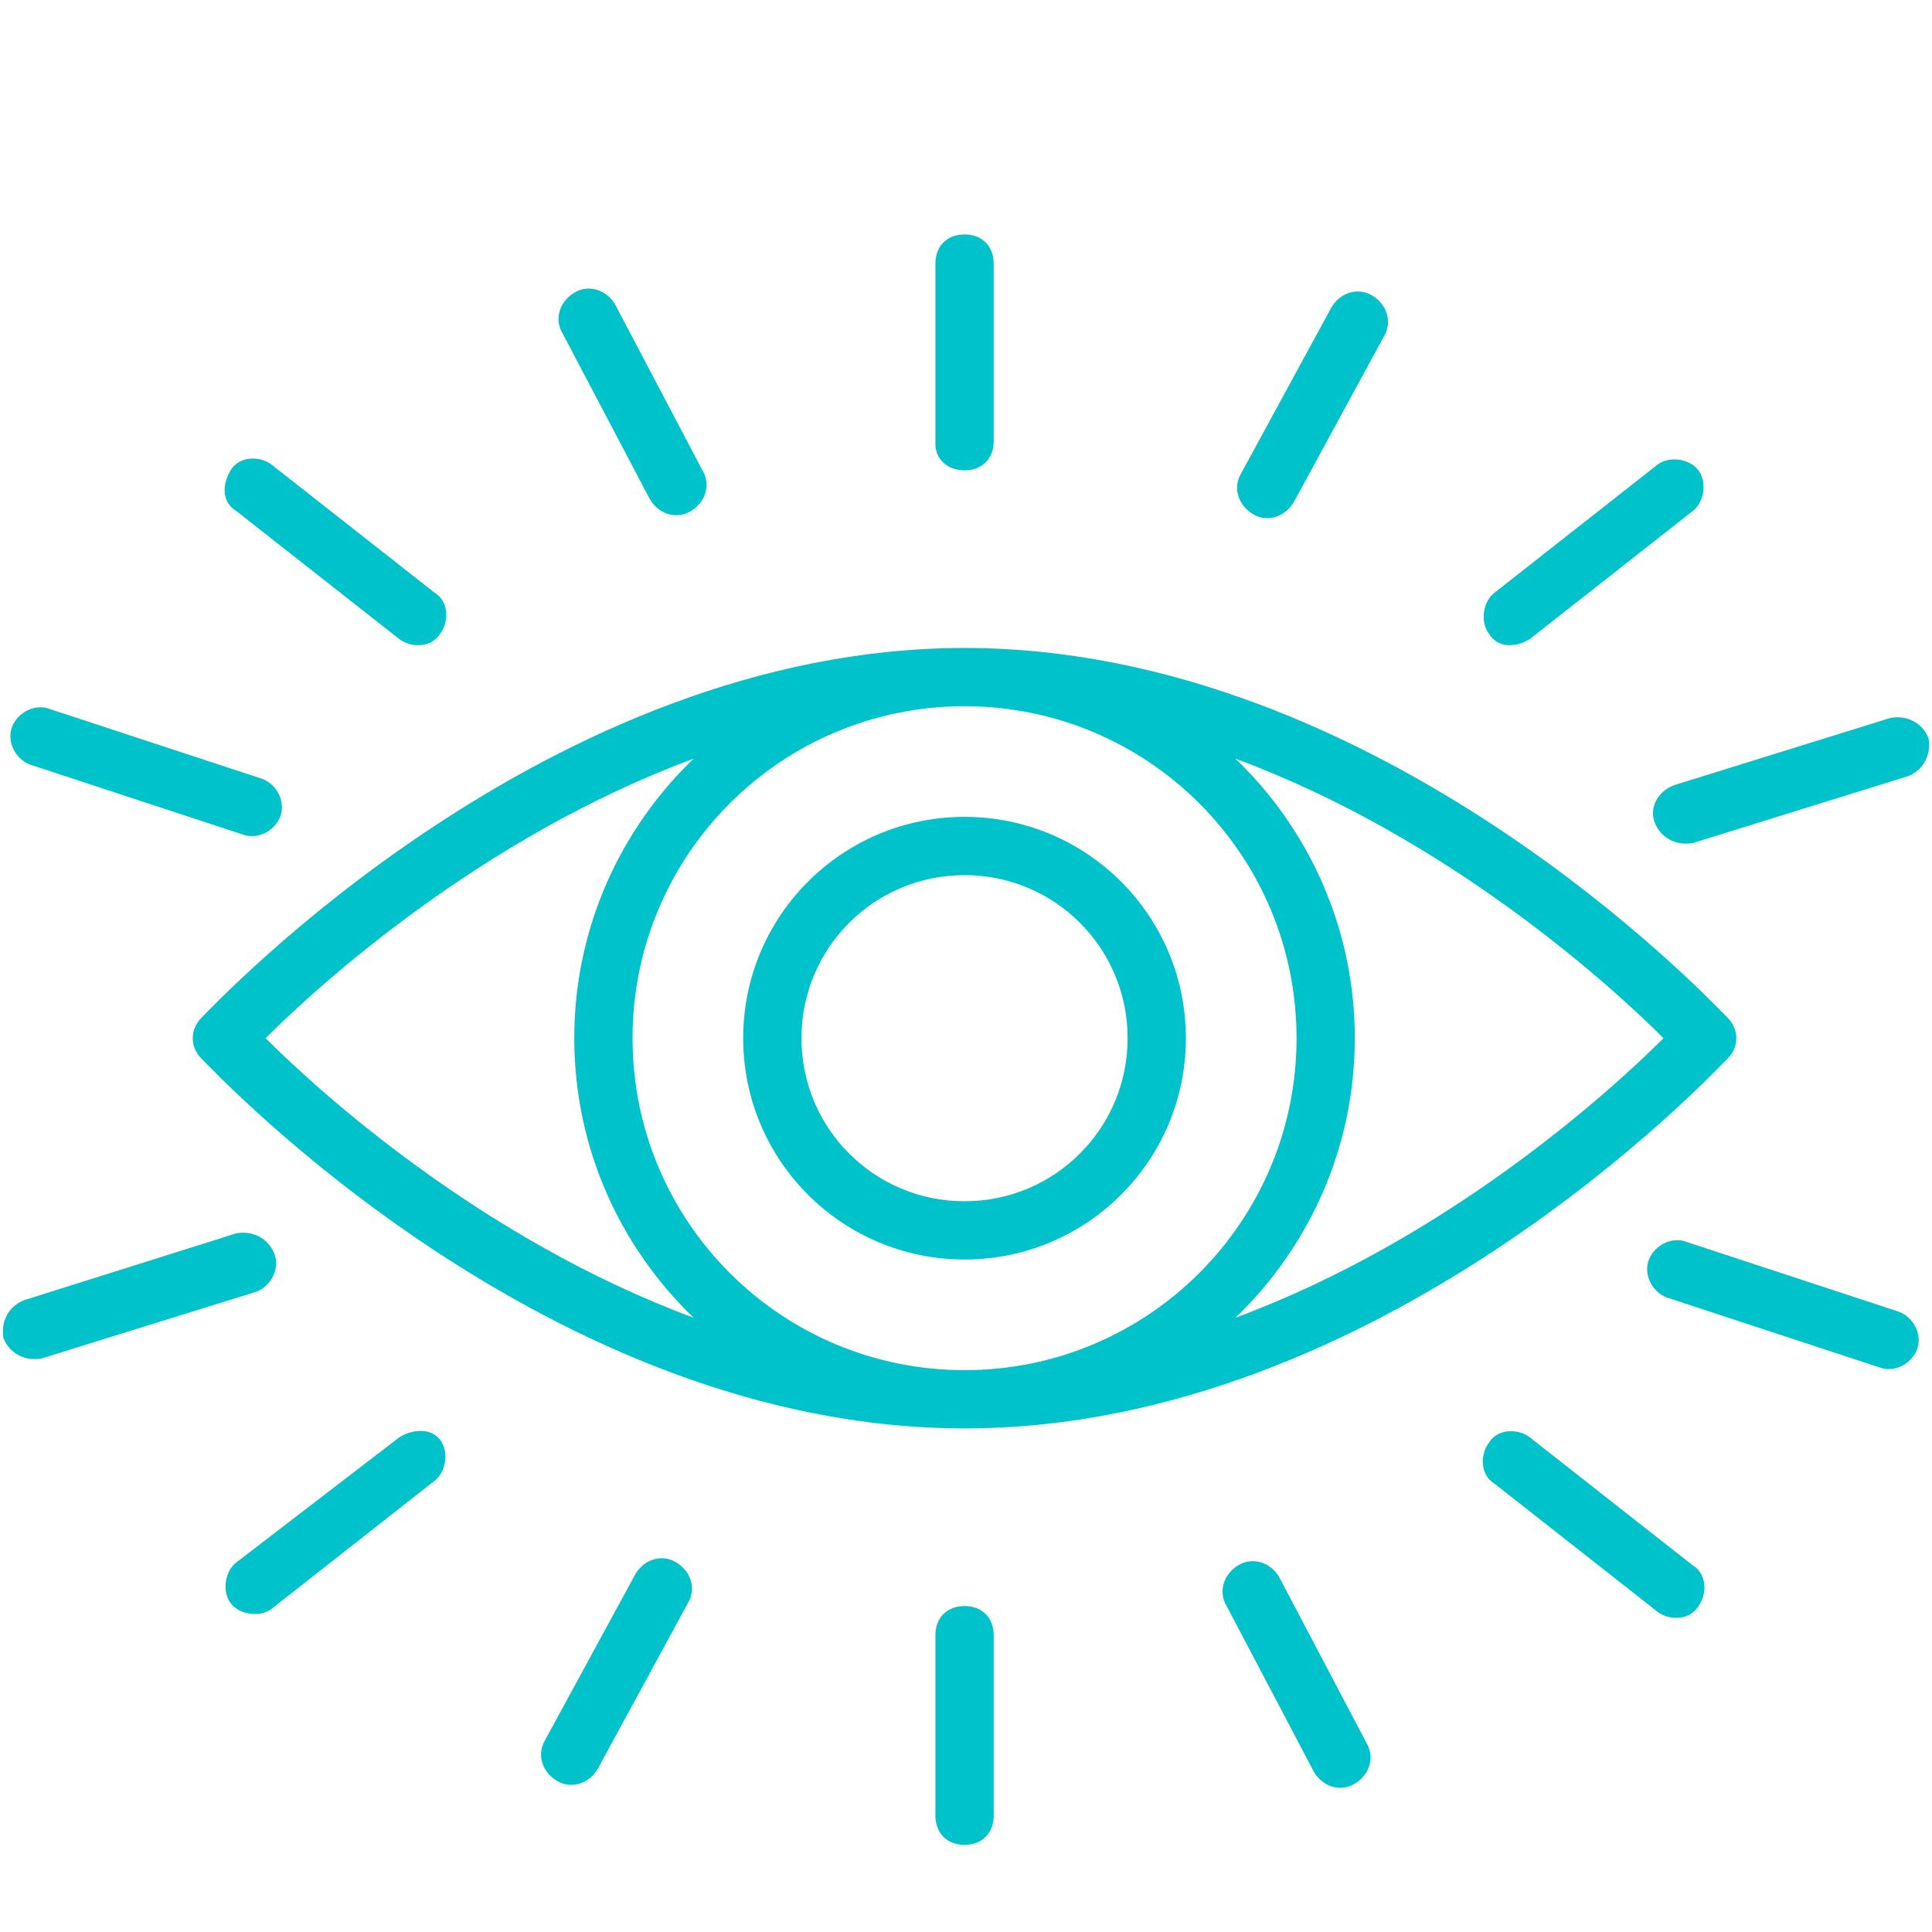 <svg xmlns="http://www.w3.org/2000/svg" xmlns:xlink="http://www.w3.org/1999/xlink" width="1028" zoomAndPan="magnify" viewBox="0 0 770.88 771" height="1028" preserveAspectRatio="xMidYMid meet" version="1.0"><defs><clipPath id="1160520853"><path d="M 373 93.562 L 397 93.562 L 397 188 L 373 188 Z M 373 93.562 " clip-rule="nonzero"/></clipPath><clipPath id="45cd58dfa4"><path d="M 373 640 L 397 640 L 397 736.215 L 373 736.215 Z M 373 640 " clip-rule="nonzero"/></clipPath></defs><g clip-path="url(#1160520853)"><path fill="#00c2cb" d="M 384.859 187.695 C 391.832 187.695 396.48 183.047 396.48 176.074 L 396.48 105.184 C 396.48 98.211 391.832 93.562 384.859 93.562 C 377.887 93.562 373.238 98.211 373.238 105.184 L 373.238 177.238 C 373.238 183.047 377.887 187.695 384.859 187.695 Z M 384.859 187.695 " fill-opacity="1" fill-rule="nonzero"/></g><g clip-path="url(#45cd58dfa4)"><path fill="#00c2cb" d="M 384.859 640.922 C 377.887 640.922 373.238 645.57 373.238 652.543 L 373.238 724.594 C 373.238 731.566 377.887 736.215 384.859 736.215 C 391.832 736.215 396.48 731.566 396.48 724.594 L 396.48 652.543 C 396.48 645.57 391.832 640.922 384.859 640.922 Z M 384.859 640.922 " fill-opacity="1" fill-rule="nonzero"/></g><path fill="#00c2cb" d="M 610.332 255.098 L 675.418 203.965 C 680.07 200.48 681.23 192.344 677.742 187.695 C 674.258 183.047 666.121 181.887 661.473 185.371 L 596.387 236.504 C 591.738 239.992 590.574 248.125 594.062 252.773 C 597.551 258.586 604.523 258.586 610.332 255.098 Z M 610.332 255.098 " fill-opacity="1" fill-rule="nonzero"/><path fill="#00c2cb" d="M 159.383 573.52 L 94.297 623.488 C 89.648 626.977 88.488 635.109 91.973 639.758 C 95.461 644.406 103.598 645.57 108.246 642.082 L 173.332 590.949 C 177.98 587.465 179.141 579.328 175.656 574.68 C 172.168 570.031 165.195 570.031 159.383 573.52 Z M 159.383 573.52 " fill-opacity="1" fill-rule="nonzero"/><path fill="#00c2cb" d="M 610.332 573.52 C 605.684 570.031 597.551 570.031 594.062 575.844 C 590.574 580.492 590.574 588.625 596.387 592.113 L 661.473 643.246 C 666.121 646.73 674.258 646.73 677.742 640.922 C 681.23 636.273 681.23 628.137 675.418 624.652 Z M 610.332 573.52 " fill-opacity="1" fill-rule="nonzero"/><path fill="#00c2cb" d="M 159.383 255.098 C 164.031 258.586 172.168 258.586 175.656 252.773 C 179.141 248.125 179.141 239.992 173.332 236.504 L 108.246 185.371 C 103.598 181.887 95.461 181.887 91.973 187.695 C 88.488 193.508 88.488 200.48 94.297 203.965 Z M 159.383 255.098 " fill-opacity="1" fill-rule="nonzero"/><path fill="#00c2cb" d="M 499.922 205.129 C 505.73 208.613 512.707 206.289 516.191 200.48 L 552.223 134.238 C 555.707 128.426 553.383 121.453 547.574 117.969 C 541.762 114.48 534.789 116.805 531.301 122.617 L 495.273 188.859 C 491.785 194.668 494.109 201.641 499.922 205.129 Z M 499.922 205.129 " fill-opacity="1" fill-rule="nonzero"/><path fill="#00c2cb" d="M 269.797 623.488 C 263.984 620.004 257.012 622.328 253.527 628.137 L 217.496 694.379 C 214.008 700.188 216.332 707.16 222.145 710.648 C 227.957 714.133 234.93 711.809 238.418 706 L 274.445 639.758 C 277.934 633.949 275.609 626.977 269.797 623.488 Z M 269.797 623.488 " fill-opacity="1" fill-rule="nonzero"/><path fill="#00c2cb" d="M 757.938 523.547 L 673.094 495.656 C 667.285 493.332 660.309 496.816 657.984 502.629 C 655.66 508.438 659.148 515.41 664.961 517.734 L 749.805 545.629 C 755.613 547.953 762.586 544.465 764.914 538.656 C 767.238 532.844 763.75 525.871 757.938 523.547 Z M 757.938 523.547 " fill-opacity="1" fill-rule="nonzero"/><path fill="#00c2cb" d="M 11.777 305.07 L 96.621 332.961 C 102.434 335.285 109.406 331.797 111.73 325.988 C 114.055 320.176 110.57 313.203 104.758 310.879 L 19.914 282.988 C 14.102 280.664 7.129 284.152 4.805 289.961 C 2.48 295.773 5.969 302.746 11.777 305.07 Z M 11.777 305.07 " fill-opacity="1" fill-rule="nonzero"/><path fill="#00c2cb" d="M 660.309 328.312 C 662.637 334.121 668.445 337.609 675.418 336.445 L 761.426 309.719 C 767.238 307.395 770.723 301.582 769.562 294.609 C 767.238 288.801 761.426 285.312 754.453 286.477 L 668.445 313.203 C 661.473 315.527 657.984 322.5 660.309 328.312 Z M 660.309 328.312 " fill-opacity="1" fill-rule="nonzero"/><path fill="#00c2cb" d="M 109.406 500.305 C 107.082 494.492 101.273 491.008 94.297 492.168 L 9.453 518.898 C 3.645 521.223 0.156 527.031 1.32 534.004 C 3.645 539.816 9.453 543.305 16.43 542.141 L 102.434 515.41 C 108.246 513.086 111.73 506.113 109.406 500.305 Z M 109.406 500.305 " fill-opacity="1" fill-rule="nonzero"/><path fill="#00c2cb" d="M 510.383 629.301 C 506.895 623.488 499.922 621.164 494.109 624.652 C 488.297 628.137 485.973 635.109 489.461 640.922 L 524.328 707.16 C 527.816 712.973 534.789 715.297 540.598 711.809 C 546.41 708.324 548.734 701.352 545.25 695.539 Z M 510.383 629.301 " fill-opacity="1" fill-rule="nonzero"/><path fill="#00c2cb" d="M 259.336 199.316 C 262.824 205.129 269.797 207.453 275.609 203.965 C 281.418 200.48 283.742 193.508 280.258 187.695 L 245.391 121.453 C 241.902 115.645 234.93 113.32 229.117 116.805 C 223.309 120.293 220.984 127.266 224.469 133.074 Z M 259.336 199.316 " fill-opacity="1" fill-rule="nonzero"/><path fill="#00c2cb" d="M 384.859 258.586 C 218.656 258.586 86.164 400.363 80.352 406.172 C 75.703 410.82 75.703 417.793 80.352 422.441 C 86.164 428.254 218.656 570.031 384.859 570.031 C 551.059 570.031 683.555 428.254 689.367 422.441 C 694.016 417.793 694.016 410.82 689.367 406.172 C 683.555 400.363 551.059 258.586 384.859 258.586 Z M 384.859 546.789 C 311.637 546.789 252.363 487.52 252.363 414.309 C 252.363 341.094 311.637 281.828 384.859 281.828 C 458.082 281.828 517.355 341.094 517.355 414.309 C 517.355 487.52 458.082 546.789 384.859 546.789 Z M 276.77 302.746 C 247.715 330.637 229.117 370.148 229.117 414.309 C 229.117 458.469 247.715 497.98 276.77 525.871 C 191.926 494.492 126.84 435.227 105.922 414.309 C 126.84 393.391 191.926 334.121 276.77 302.746 Z M 492.949 525.871 C 522.004 497.98 540.598 458.469 540.598 414.309 C 540.598 370.148 522.004 330.637 492.949 302.746 C 577.793 334.121 642.875 393.391 663.797 414.309 C 642.875 435.227 577.793 494.492 492.949 525.871 Z M 492.949 525.871 " fill-opacity="1" fill-rule="nonzero"/><path fill="#00c2cb" d="M 384.859 325.988 C 336.043 325.988 296.527 365.5 296.527 414.309 C 296.527 463.117 336.043 502.629 384.859 502.629 C 433.672 502.629 473.188 463.117 473.188 414.309 C 473.188 365.5 433.672 325.988 384.859 325.988 Z M 384.859 479.387 C 348.828 479.387 319.773 450.332 319.773 414.309 C 319.773 378.281 348.828 349.23 384.859 349.23 C 420.887 349.23 449.945 378.281 449.945 414.309 C 449.945 450.332 420.887 479.387 384.859 479.387 Z M 384.859 479.387 " fill-opacity="1" fill-rule="nonzero"/></svg>